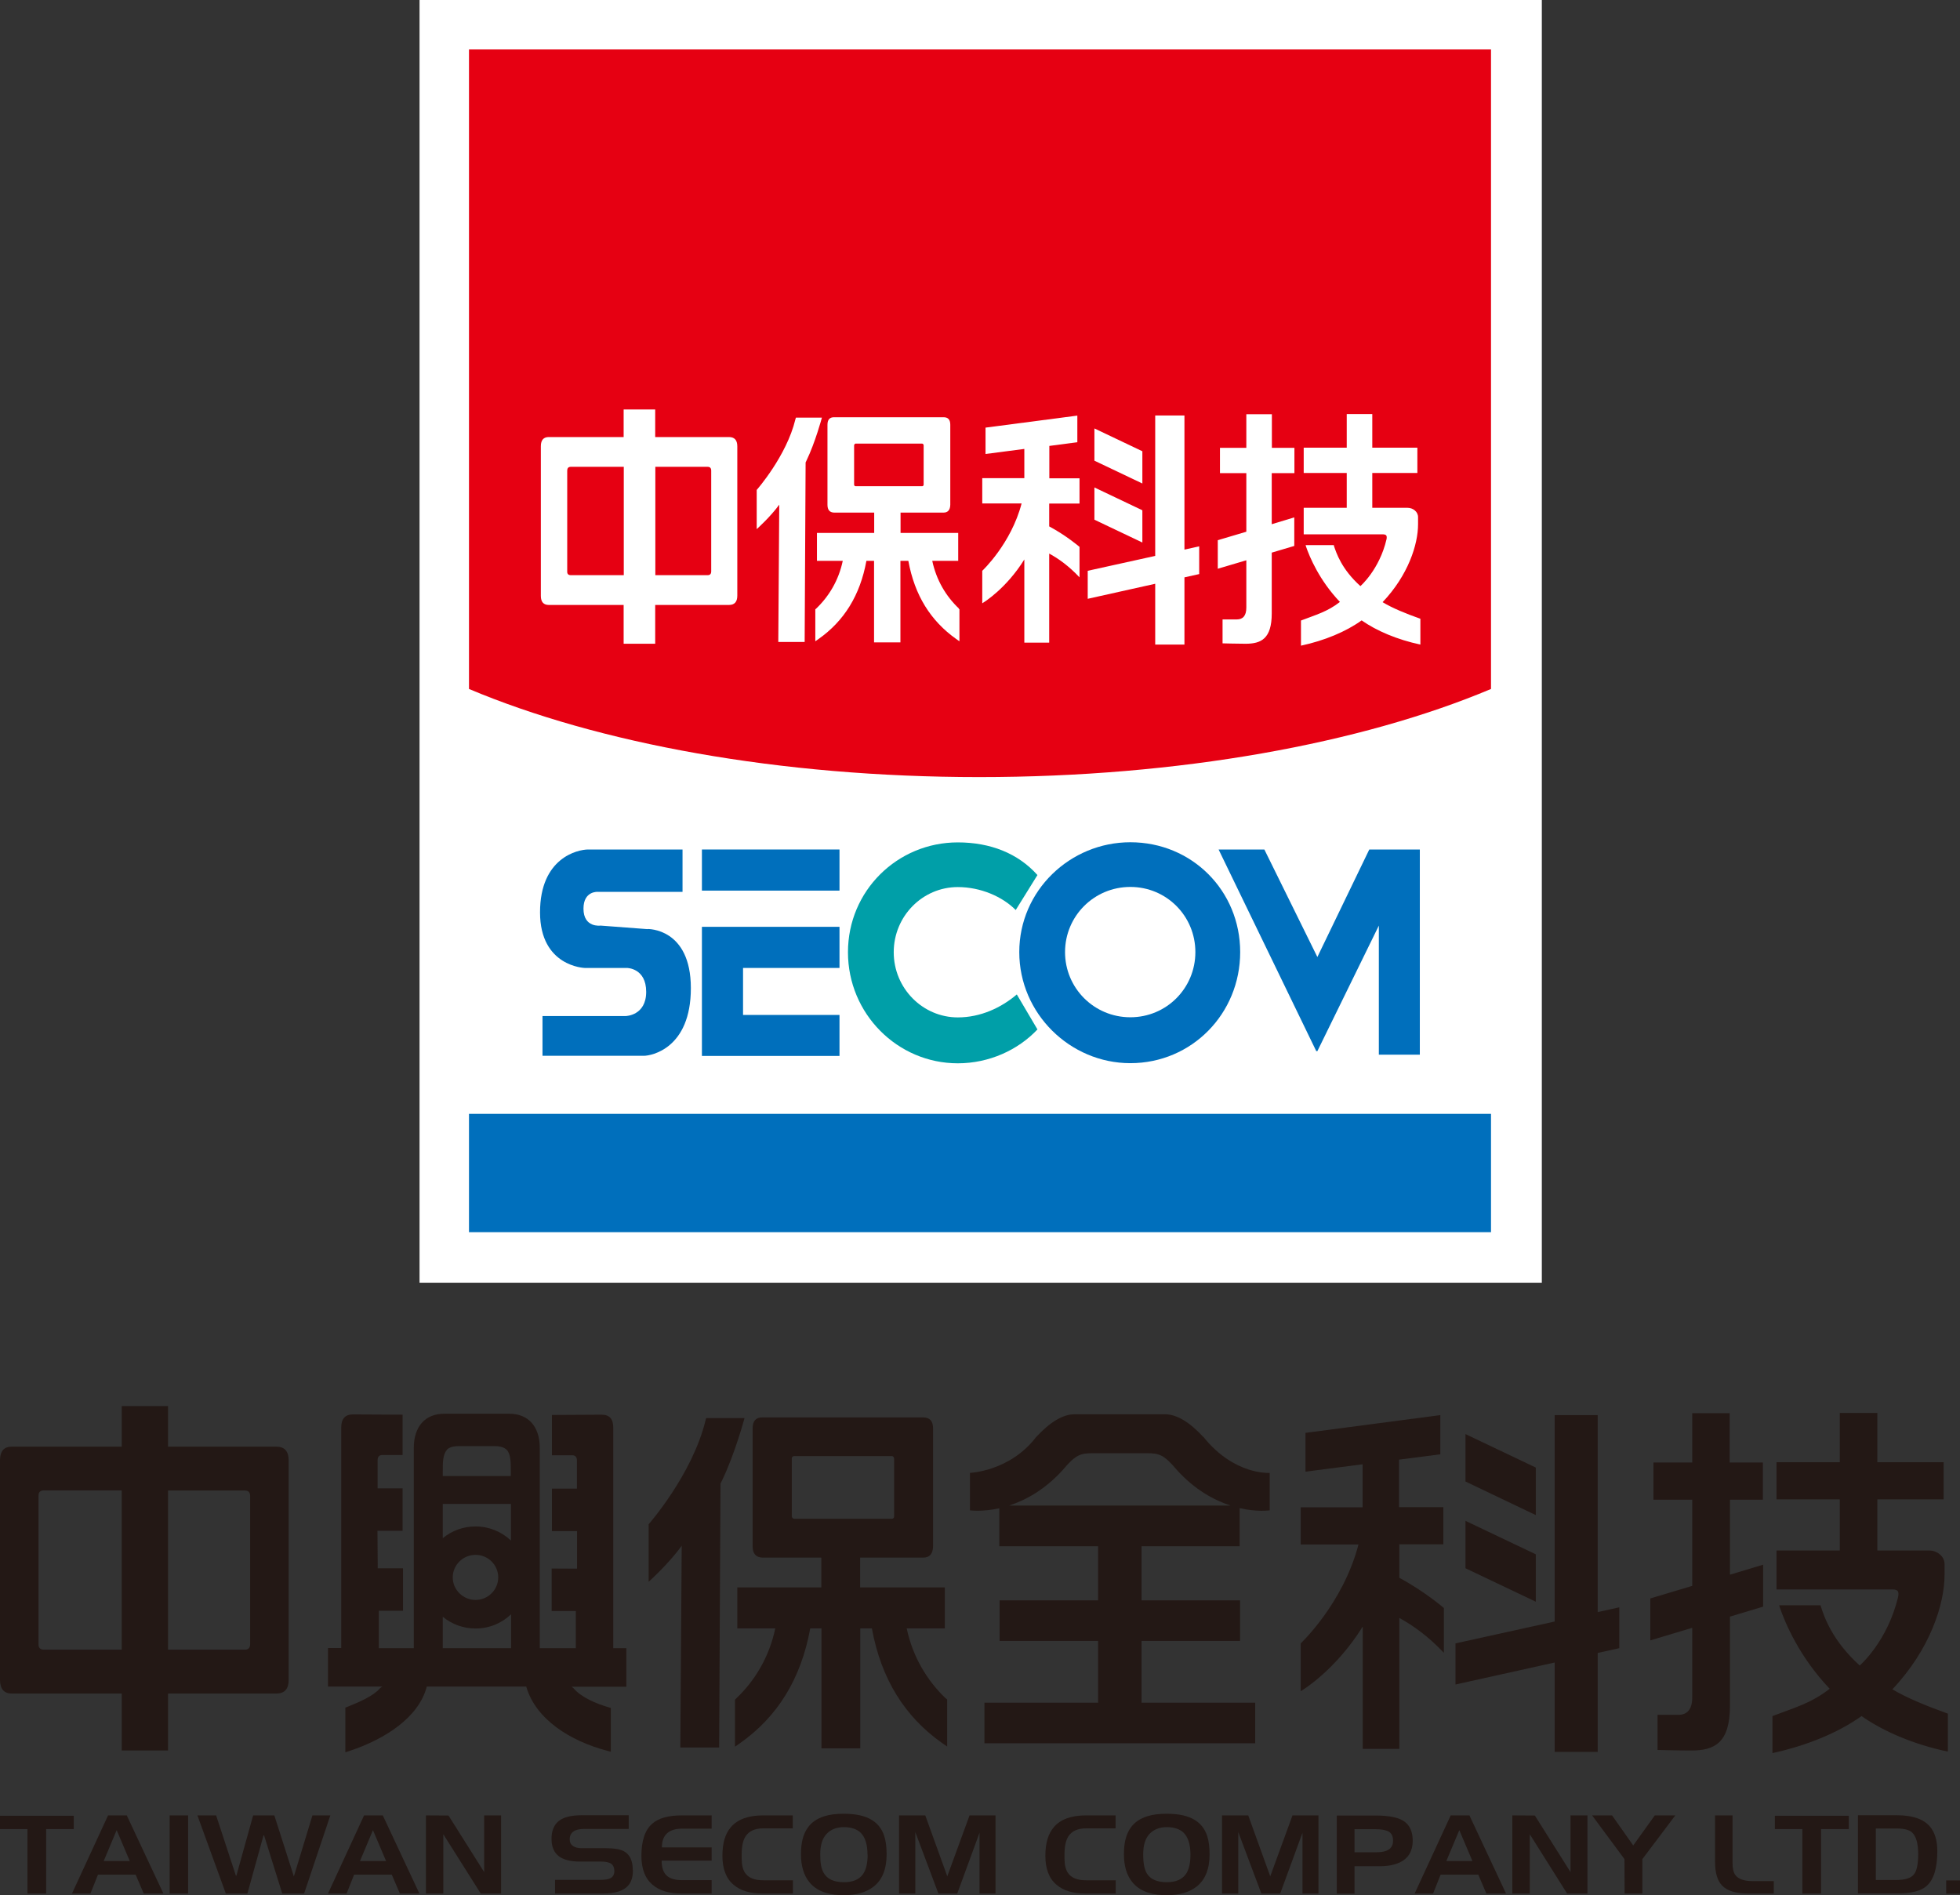 <?xml version="1.0" encoding="UTF-8"?><svg id="_圖層_1" xmlns="http://www.w3.org/2000/svg" viewBox="0 0 143.47 138.72"><rect x="0" y="0" width="143.47" height="138.72" fill="#333333" stroke="none"/><defs><style>.cls-1{fill:#fff;}.cls-2{fill:#006fbc;}.cls-3{fill:#009fa8;}.cls-4{fill:#e60012;}.cls-5{fill:#231815;}</style></defs><g><g><path class="cls-5" d="M20.23,105.89h-7.93v-2.97h-3.39v2.97H.86c-.56,0-.85,.32-.86,.98v16.11c.01,.65,.3,.98,.86,.98H8.91v4.17h3.39v-4.17h7.93c.6,0,.9-.33,.9-1v-16.07c0-.66-.3-1-.9-1m-11.32,14.86H3.18c-.25-.02-.37-.15-.36-.41v-10.84c-.01-.26,.11-.39,.36-.41h5.73v11.65Zm9.4-.41c0,.27-.13,.41-.38,.41h-5.63v-11.65h5.63c.25,0,.38,.13,.38,.41v10.84Z"/><path class="cls-5" d="M45.86,120.64h-.97c0-3.02,0-16.15,0-16.15,0-.63-.28-.94-.85-.94l-3.64,.02v2.95h1.48c.24,0,.35,.13,.35,.38v2.06h-1.83v3.11h1.84c0,.16,0,2.59,0,2.75-.14,0-1.86-.01-1.86-.01v3.11h1.77c0,.14,0,1.76,0,2.72h-2.64c0-.18,0-12.1,0-12.1v-2.56c0-1.56-.83-2.5-2.23-2.5h-4.76c-1.4,0-2.23,.94-2.23,2.5v2.48s0,11.12,0,12.18h-2.56c0-.16,0-2.57,0-2.74h1.77v-3.11h-1.85c0-.16-.02-2.58-.02-2.74h1.84v-3.11h-1.83v-2.06c0-.25,.12-.38,.35-.38h1.48v-2.95s-3.64-.02-3.64-.02c-.56,0-.85,.32-.85,.94,0,0,0,15.38,0,16.16h-.97v2.82h3.98s-.15,.09-.18,.13c-.47,.56-1.53,1.01-2.37,1.35l-.16,.06v3.27l.31-.1c2.59-.86,5.07-2.45,5.65-4.71h7.28c.7,2.42,3.25,3.99,5.89,4.69h0s.09,.03,.2,.05l.1,.03v-3.21l-.18-.05c-.86-.25-1.99-.72-2.54-1.38-.03-.04-.12-.08-.14-.12h4v-2.82Zm-11.05-8.91c-.91,0-1.75,.32-2.4,.86v-2.51h4.99v1.43s0,1.25,0,1.25c-.68-.64-1.59-1.03-2.59-1.03m1.66,3.73c0,.91-.75,1.65-1.66,1.65s-1.67-.74-1.67-1.65,.75-1.65,1.67-1.65,1.66,.74,1.66,1.65m-3.78-9.32c.17-.2,.47-.29,.9-.29h2.61c.43,0,.73,.1,.91,.29,.28,.32,.28,.93,.28,1.53v.37s-4.98,0-4.98,0v-.36c0-.59,0-1.21,.29-1.53m-.29,14.49v-2.3c.65,.54,1.49,.86,2.4,.86,1.01,0,1.92-.39,2.6-1.04,0,1.37,0,2.42,0,2.48h-5Z"/><path class="cls-5" d="M54.49,103.8h-2.8l-.05,.18c-.96,3.95-4.16,7.59-4.16,7.59v4.21s1.47-1.31,2.42-2.64c0,.4-.1,14.77-.1,14.77h2.84s.1-19.28,.1-19.32c.02-.03,.11-.22,.11-.22,.95-1.96,1.65-4.58,1.65-4.58"/><path class="cls-5" d="M69.24,124.33c-1.39-1.33-2.43-3.06-2.87-5.14h2.79v-3h-6.2v-2.18h4.63c.46,0,.7-.28,.71-.84v-8.61c0-.54-.24-.81-.72-.81h-11.79c-.47,0-.7,.27-.7,.81v8.61c0,.54,.23,.82,.7,.84h4.33v2.18h-6.15v3h2.78c-.44,2.08-1.47,3.81-2.87,5.14l-.08,.08v3.44l.36-.25c2.74-1.93,4.47-4.69,5.15-8.41h.82v8.78h2.84v-8.78h.85c.68,3.71,2.41,6.47,5.15,8.4l.36,.25v-3.44l-.08-.08Zm-11.28-13.32v-4.27c0-.07,.06-.16,.16-.16h7.17c.09,0,.16,.1,.16,.19v4.22c0,.11-.07,.18-.16,.18h-7.14c-.08,0-.17-.05-.18-.15"/><path class="cls-5" d="M88.09,105.19c-1.02-1.11-1.97-1.67-2.81-1.67h-6.63c-.84,0-1.78,.56-2.81,1.67-1.92,2.51-4.84,2.62-4.84,2.62v2.74s.88,.13,2.15-.15c0,.67,0,2.78,0,2.78h7.23v3.96h-7.21v2.97h7.21v4.52h-8.32v2.97h19.82v-2.97h-8.32v-4.52h7.21v-2.97h-7.21v-3.96h7.18v-2.79c1.3,.3,2.2,.16,2.2,.16v-2.74s-2.58,.19-4.84-2.62m-14.23,5.01c1.19-.39,2.6-1.14,3.93-2.61,.94-1.12,1.29-1.22,2.21-1.22h3.92c.92,0,1.27,.1,2.21,1.22,1.33,1.47,2.74,2.22,3.93,2.61h-16.21Z"/><path class="cls-5" d="M116.95,117.99v-14.41h-3.15v15.11l-7.26,1.6v3.01l7.26-1.61v6.54h3.15v-7.24l1.58-.35v-2.99l-1.58,.35Zm-14.54-4.95h3.24v-2.72h-3.24v-3.48l3.02-.39v-2.87l-9.87,1.3v2.84l4.18-.54v3.15h-4.53v2.72h4.23c-1.13,4.33-4.21,7.22-4.23,7.24v3.5s.14-.09,.14-.09c.04-.02,2.45-1.5,4.4-4.64v8.95h2.68v-9.58c.98,.53,2.12,1.34,3.26,2.55v-3.28s-1.4-1.21-3.26-2.21v-2.44Zm10.01-5.62l-5.15-2.45v3.47l5.15,2.46v-3.47Zm0,6.35l-5.15-2.45v3.47l5.15,2.45v-3.46Z"/><path class="cls-5" d="M138.53,123.64c2.74-2.9,3.81-6.21,3.81-8.37v-.78c0-.6-.58-1-1.12-1h-3.8v-3.74h4.85v-2.72h-4.85v-3.61h-2.75v3.61h-4.63v2.72h4.63v3.74h-4.63v2.85h8.45c.12,0,.32,0,.42,.12,.06,.09,.07,.23,.03,.42-.77,3.27-2.81,5.03-2.81,5.03-2.02-1.83-2.6-3.56-2.85-4.34l-.02-.07h-3.03l.05,.16c.38,1.1,1.41,3.6,3.65,5.95-1.35,1.06-2.59,1.39-4.19,2v2.71c2.53-.55,4.85-1.51,6.52-2.71,1.62,1.13,3.83,2.08,6.32,2.6v-2.78c-1.54-.55-3.01-1.15-4.06-1.78m-11.91-13.88h2.43v-2.72h-2.43v-3.61h-2.74v3.61h-2.84v2.72h2.84v6.31l-3.07,.92v3.07l3.07-.92v5.09c0,.88-.37,1.28-1.02,1.28h-1.52v2.57s1.52,.04,2.48,.04c1.67,0,2.82-.54,2.82-3.26v-6.54l2.43-.73v-3.07l-2.43,.73v-5.5Z"/></g><g><polygon class="cls-5" points="5.4 133.88 3.38 133.88 3.38 138.6 2.01 138.6 2.01 133.88 0 133.88 0 132.91 5.4 132.91 5.4 133.88"/><path class="cls-5" d="M11.95,138.6h-1.43l-.59-1.38h-2.76l-.55,1.38h-1.35l2.64-5.72h1.37l2.68,5.72Zm-2.45-2.38l-.96-2.26-.95,2.26h1.91Z"/><rect class="cls-5" x="12.42" y="132.88" width="1.35" height="5.72"/><polygon class="cls-5" points="24.18 132.88 22.26 138.6 20.66 138.6 19.33 134.34 19.29 134.34 18.11 138.6 16.53 138.6 14.45 132.88 15.82 132.88 17.27 137.3 17.3 137.3 18.53 132.88 20.08 132.88 21.51 137.35 22.87 132.88 24.18 132.88"/><path class="cls-5" d="M30.7,138.6h-1.43l-.59-1.38h-2.76l-.55,1.38h-1.36l2.64-5.72h1.37l2.68,5.72Zm-2.44-2.38l-.96-2.26-.95,2.26h1.91Z"/><polygon class="cls-5" points="36.68 138.6 35.19 138.6 32.45 134.26 32.45 138.6 31.18 138.6 31.18 132.88 32.83 132.89 35.44 137.03 35.44 132.88 36.68 132.88 36.68 138.6"/><path class="cls-5" d="M46.33,136.89c0,.5-.12,.88-.36,1.14-.34,.38-.95,.57-1.84,.57h-3.5v-1h3.3c.34,0,.6-.04,.75-.12,.19-.1,.29-.28,.29-.52s-.08-.43-.23-.54c-.15-.1-.4-.16-.73-.16h-1.55c-.69,0-1.2-.13-1.54-.38-.36-.27-.55-.69-.55-1.28s.18-1.03,.53-1.31c.35-.28,.91-.42,1.66-.42h3.46v1h-3.26c-.7,0-1.06,.26-1.06,.77,0,.21,.08,.37,.24,.48,.16,.11,.37,.16,.63,.16h1.74c.62,0,1.07,.07,1.35,.22,.44,.23,.66,.7,.66,1.39"/><path class="cls-5" d="M52.1,138.6h-2.22c-.91,0-1.61-.21-2.11-.64-.55-.46-.82-1.17-.82-2.12,0-1.1,.26-1.89,.79-2.35,.46-.41,1.18-.61,2.17-.61h2.18v.97h-2.16c-.48,0-.84,.11-1.1,.34-.25,.22-.38,.57-.38,1.03h3.64v.97h-3.66c0,.53,.14,.91,.42,1.14,.24,.19,.6,.29,1.08,.29h2.16v.98Z"/><path class="cls-5" d="M58.03,138.6h-2.22c-.91,0-1.61-.21-2.11-.64-.55-.46-.82-1.17-.82-2.12s.21-1.62,.62-2.1c.49-.57,1.27-.86,2.35-.86h2.18v.95h-2.17c-.61,0-1.04,.2-1.29,.59-.19,.3-.28,.74-.28,1.32v.28c0,.46,.08,.8,.23,1.04,.24,.38,.69,.57,1.35,.57h2.17v.98Z"/><path class="cls-5" d="M64.9,135.73c0,1.08-.32,1.87-.96,2.37-.53,.41-1.25,.62-2.17,.62-.48,0-.89-.05-1.24-.15-.55-.15-.98-.42-1.3-.82-.4-.5-.6-1.18-.6-2.03s.16-1.46,.49-1.93c.27-.39,.67-.67,1.2-.84,.39-.13,.87-.19,1.43-.19,.9,0,1.59,.15,2.09,.47,.42,.26,.71,.64,.88,1.14,.12,.36,.18,.82,.18,1.37m-1.4,.02c0-.75-.17-1.28-.5-1.61-.28-.27-.69-.41-1.23-.41s-.96,.17-1.27,.5c-.31,.33-.46,.83-.46,1.49s.08,1.08,.26,1.37c.26,.45,.75,.67,1.48,.67,.64,0,1.09-.19,1.37-.56,.24-.32,.36-.81,.36-1.46"/><polygon class="cls-5" points="72.87 138.6 71.7 138.6 71.7 134.15 70.07 138.6 68.69 138.6 67 134.1 67 138.6 65.81 138.6 65.81 132.88 67.73 132.88 69.34 137.34 70.97 132.88 72.87 132.88 72.87 138.6"/><path class="cls-5" d="M81.67,138.6h-2.22c-.91,0-1.61-.21-2.11-.64-.55-.46-.82-1.17-.82-2.12s.21-1.62,.62-2.1c.48-.57,1.27-.86,2.34-.86h2.18v.95h-2.17c-.61,0-1.04,.2-1.29,.59-.19,.3-.28,.74-.28,1.32v.28c0,.46,.08,.8,.23,1.04,.24,.38,.69,.57,1.35,.57h2.17v.98Z"/><path class="cls-5" d="M88.54,135.73c0,1.08-.32,1.87-.96,2.37-.53,.41-1.25,.62-2.17,.62-.48,0-.89-.05-1.24-.15-.55-.15-.98-.42-1.3-.82-.4-.5-.6-1.18-.6-2.03s.16-1.46,.49-1.93c.27-.39,.67-.67,1.2-.84,.39-.13,.87-.19,1.43-.19,.9,0,1.59,.15,2.09,.47,.42,.26,.71,.64,.88,1.14,.12,.36,.18,.82,.18,1.37m-1.4,.02c0-.75-.17-1.28-.5-1.61-.28-.27-.69-.41-1.23-.41s-.96,.17-1.27,.5c-.31,.33-.46,.83-.46,1.49s.09,1.08,.25,1.37c.26,.45,.75,.67,1.48,.67,.64,0,1.09-.19,1.37-.56,.24-.32,.36-.81,.36-1.46"/><polygon class="cls-5" points="96.51 138.6 95.34 138.6 95.34 134.15 93.71 138.6 92.33 138.6 90.64 134.1 90.64 138.6 89.45 138.6 89.45 132.88 91.37 132.88 92.98 137.34 94.61 132.88 96.51 132.88 96.51 138.6"/><path class="cls-5" d="M103.41,134.74c0,.75-.32,1.28-.94,1.58-.39,.18-.87,.28-1.45,.28h-1.87v2.01h-1.3v-5.72h2.86c.99,0,1.69,.15,2.09,.44,.41,.29,.61,.77,.61,1.41m-1.44,0c0-.32-.1-.54-.31-.67-.21-.12-.54-.18-.98-.18h-1.53v1.69h1.6c.82,0,1.22-.28,1.22-.85"/><path class="cls-5" d="M110.23,138.6h-1.43l-.59-1.38h-2.76l-.55,1.38h-1.35l2.64-5.72h1.37l2.68,5.72Zm-2.45-2.38l-.96-2.26-.95,2.26h1.91Z"/><polygon class="cls-5" points="116.2 138.6 114.71 138.6 111.98 134.26 111.98 138.6 110.7 138.6 110.7 132.88 112.35 132.89 114.96 137.03 114.96 132.88 116.2 132.88 116.2 138.6"/><polygon class="cls-5" points="122.63 132.88 120.22 136.08 120.22 138.6 118.92 138.6 118.91 136.08 116.54 132.88 118 132.88 119.55 135.08 121.13 132.88 122.63 132.88"/><path class="cls-5" d="M129.84,138.6h-1.88c-.89,0-1.52-.19-1.9-.58-.34-.35-.52-.93-.52-1.73v-3.41h1.28v3.47c0,.42,.07,.72,.21,.9,.22,.29,.64,.44,1.25,.44h1.56v.91Z"/><polygon class="cls-5" points="135.33 133.88 133.3 133.88 133.3 138.6 131.93 138.6 131.93 133.88 129.92 133.88 129.92 132.91 135.33 132.91 135.33 133.88"/><path class="cls-5" d="M141.81,135.5c0,1.25-.27,2.11-.8,2.56-.41,.36-1.12,.53-2.11,.53h-2.9v-5.72h2.86c1.14,0,1.95,.28,2.42,.84,.35,.42,.53,1.01,.53,1.78m-1.4,.24c0-.82-.16-1.36-.48-1.63-.21-.17-.57-.26-1.08-.26h-1.54v3.77h1.52c.61-.01,1.03-.13,1.25-.39,.22-.25,.33-.75,.33-1.5"/><rect class="cls-5" x="142.46" y="137.64" width="1.01" height=".97"/></g></g><g><g><rect class="cls-1" x="30.71" width="82.15" height="93.89"/><rect class="cls-1" x="34.33" y="3.62" width="74.81" height="86.57"/><path class="cls-2" d="M47.41,68.01l-3.45-.26s-1.25,.18-1.25-1.24c0-1.32,1.06-1.23,1.06-1.23h6.19v-3.1h-6.9c-.79,0-3.53,.62-3.53,4.6s3.27,4.07,3.27,4.07h3.09s1.41,0,1.41,1.75-1.5,1.77-1.5,1.77h-6.09v2.91h7.42c.54,0,3.44-.53,3.44-4.95s-3.17-4.33-3.17-4.33"/><rect class="cls-2" x="51.38" y="62.18" width="10.07" height="3.01"/><polygon class="cls-2" points="100.32 62.18 100.23 62.18 96.43 70.05 92.55 62.18 89.2 62.18 96.35 76.94 96.43 76.94 100.93 67.75 100.93 77.2 103.93 77.2 103.93 62.18 100.32 62.18"/><polygon class="cls-2" points="51.38 77.29 61.45 77.29 61.45 74.29 54.39 74.29 54.39 70.85 61.45 70.85 61.45 67.84 51.38 67.84 51.38 77.29"/><path class="cls-2" d="M82.74,61.65c4.5,0,8.04,3.54,8.04,8.04s-3.54,8.13-8.04,8.13v-3.36c2.65,0,4.76-2.13,4.76-4.77s-2.11-4.77-4.76-4.77v-3.27Zm0,0c-4.41,0-8.13,3.54-8.13,8.04s3.72,8.13,8.13,8.13v-3.36c-2.65,0-4.78-2.13-4.78-4.77s2.13-4.77,4.78-4.77v-3.27Z"/><path class="cls-3" d="M70.11,74.47c-2.57,0-4.69-2.13-4.69-4.77s2.11-4.77,4.69-4.77c1.67,0,3.27,.7,4.24,1.68l1.59-2.56c-1.42-1.59-3.45-2.39-5.83-2.39-4.42,0-8.04,3.54-8.04,8.04s3.62,8.13,8.04,8.13c2.29,0,4.41-.97,5.83-2.48l-1.51-2.56c-1.14,.97-2.65,1.68-4.32,1.68"/><rect class="cls-2" x="34.33" y="81.53" width="74.81" height="8.66"/><path class="cls-4" d="M34.33,3.62V50.43c9.45,3.98,22.7,6.45,37.35,6.45s28.01-2.47,37.46-6.45V3.62H34.33Z"/></g><g><path class="cls-1" d="M53.36,31.99h-5.4v-2.02h-2.31v2.02h-5.48c-.38,0-.58,.22-.58,.67v10.96c0,.44,.2,.66,.58,.66h5.48v2.84h2.31v-2.84h5.4c.41,0,.61-.23,.61-.68v-10.93c0-.45-.2-.68-.61-.68m-7.7,10.11h-3.9c-.17-.01-.25-.1-.24-.28v-7.37c0-.17,.07-.27,.24-.28h3.9v7.93Zm6.4-.28c0,.19-.09,.28-.26,.28h-3.83v-7.93h3.83c.17,0,.26,.09,.26,.28v7.37Z"/><path class="cls-1" d="M60.16,30.57h-1.9l-.04,.13c-.65,2.69-2.83,5.16-2.83,5.16v2.87s1-.89,1.65-1.79c0,.27-.07,10.05-.07,10.05h1.93s.07-13.11,.07-13.14c.01-.02,.07-.15,.07-.15,.64-1.33,1.12-3.12,1.12-3.12"/><path class="cls-1" d="M70.19,44.54c-.95-.9-1.65-2.08-1.95-3.49h1.9v-2.04h-4.22v-1.49h3.15c.31,0,.48-.19,.49-.57v-5.86c0-.37-.16-.55-.49-.55h-8.02c-.32,0-.48,.18-.48,.55v5.86c0,.37,.16,.56,.48,.57h2.94v1.49h-4.19v2.04h1.89c-.3,1.42-1,2.59-1.95,3.5l-.06,.05v2.34l.24-.17c1.86-1.31,3.04-3.19,3.5-5.72h.56v5.97h1.93v-5.97h.58c.46,2.53,1.64,4.4,3.5,5.72l.24,.17v-2.34l-.06-.05Zm-7.67-9.06v-2.9s.04-.11,.11-.11h4.87c.06,0,.11,.07,.11,.13v2.87c0,.07-.05,.12-.11,.12h-4.86c-.06,0-.11-.03-.12-.11"/><path class="cls-1" d="M86.7,40.22v-9.81h-2.14v10.28l-4.94,1.09v2.05l4.94-1.1v4.45h2.14v-4.92l1.08-.24v-2.03l-1.08,.24Zm-9.89-3.36h2.21v-1.85h-2.21v-2.37l2.05-.27v-1.95l-6.72,.88v1.93l2.84-.37v2.14h-3.08v1.85h2.88c-.77,2.95-2.86,4.91-2.88,4.93v2.38s.09-.06,.09-.06c.03-.02,1.67-1.02,2.99-3.15v6.09h1.82v-6.52c.67,.36,1.44,.91,2.22,1.74v-2.23s-.95-.82-2.22-1.5v-1.66Zm6.81-3.83l-3.51-1.67v2.36l3.51,1.67v-2.36Zm0,4.32l-3.51-1.67v2.36l3.51,1.67v-2.36Z"/><path class="cls-1" d="M101.21,44.07c1.87-1.97,2.59-4.22,2.59-5.69v-.53c0-.41-.39-.68-.76-.68h-2.59v-2.55h3.3v-1.85h-3.3v-2.46h-1.87v2.46h-3.15v1.85h3.15v2.55h-3.15v1.94h5.75c.08,0,.22,0,.29,.08,.04,.06,.05,.15,.02,.29-.52,2.22-1.91,3.42-1.91,3.42-1.38-1.24-1.76-2.42-1.94-2.95v-.05h-2.07l.03,.11c.26,.75,.96,2.45,2.48,4.05-.92,.72-1.76,.94-2.85,1.36v1.84c1.73-.37,3.3-1.03,4.44-1.85,1.1,.77,2.61,1.41,4.3,1.77v-1.89c-1.05-.37-2.05-.78-2.76-1.21m-8.11-9.45h1.65v-1.85h-1.65v-2.46h-1.87v2.46h-1.93v1.85h1.93v4.29l-2.09,.62v2.09l2.09-.62v3.46c0,.6-.25,.87-.7,.87h-1.04v1.75s1.04,.03,1.68,.03c1.14,0,1.92-.36,1.92-2.22v-4.45l1.65-.49v-2.09l-1.65,.5v-3.74Z"/></g></g></svg>